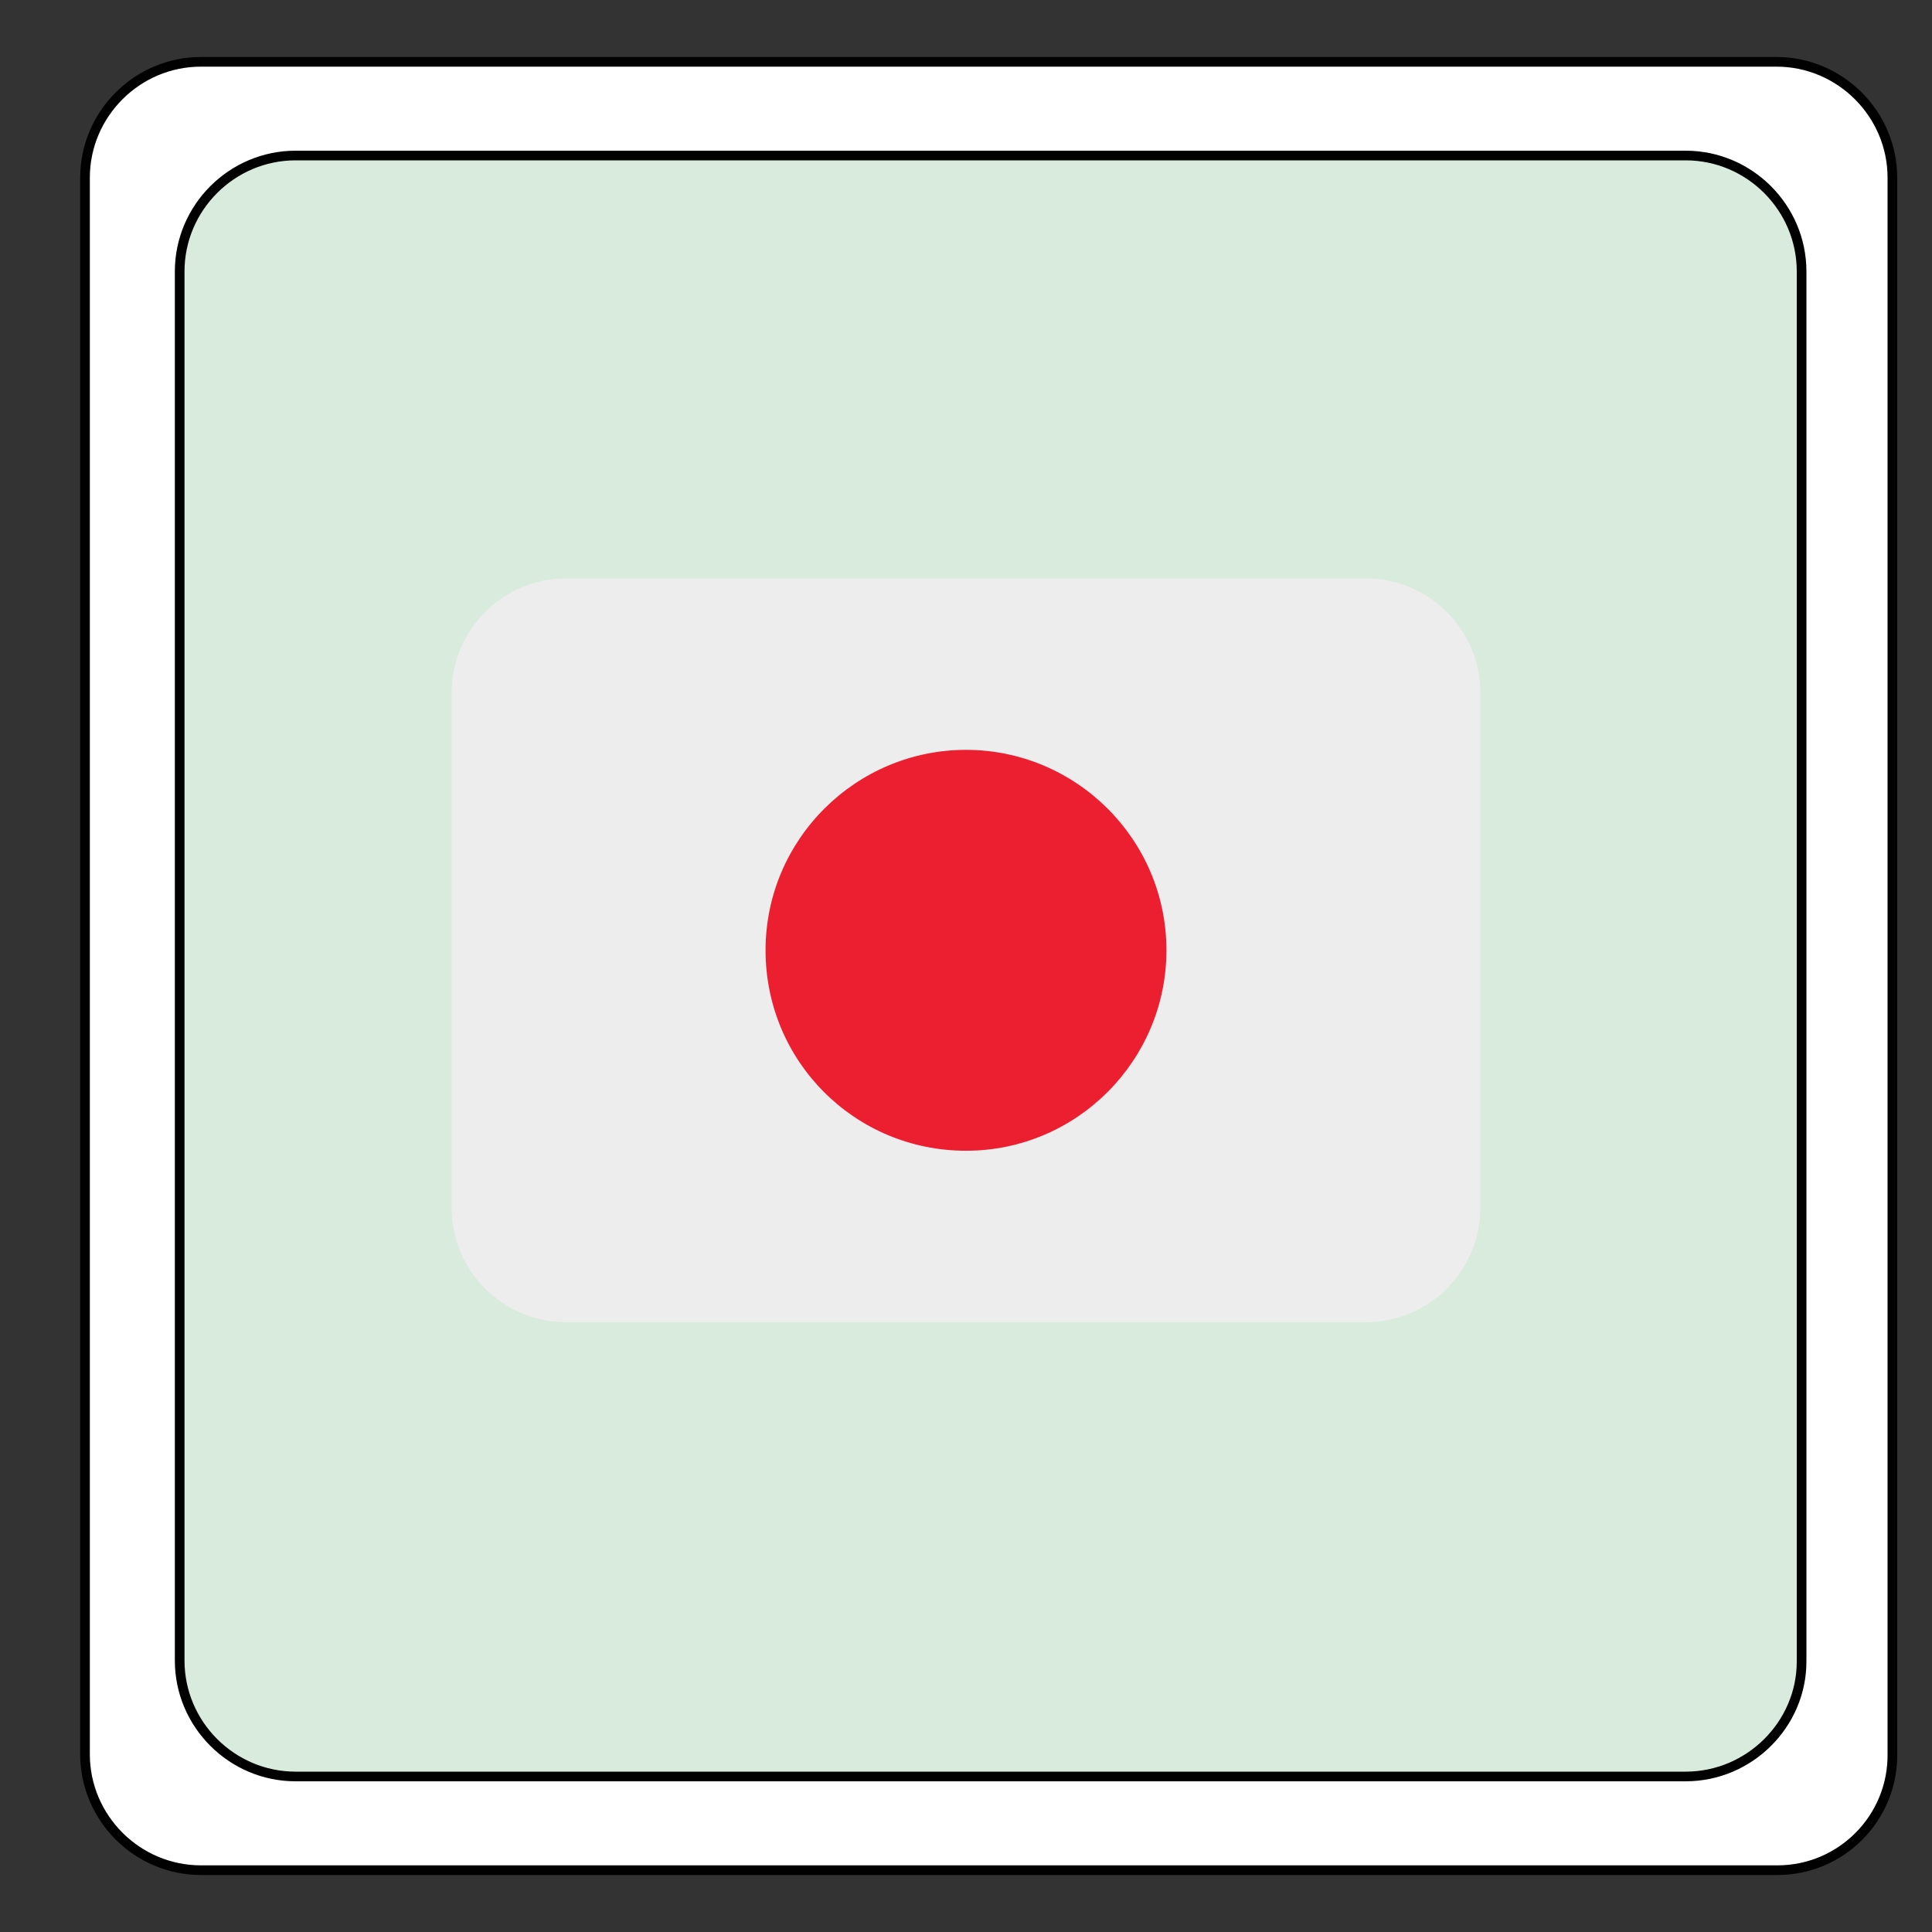 <?xml version="1.0" encoding="utf-8"?>
<!-- Generator: Adobe Illustrator 22.0.1, SVG Export Plug-In . SVG Version: 6.00 Build 0)  -->
<svg version="1.1" id="Calque_1" xmlns="http://www.w3.org/2000/svg" xmlns:xlink="http://www.w3.org/1999/xlink" x="0px" y="0px"
	 viewBox="0 0 200 200" style="enable-background:new 0 0 200 200;" xml:space="preserve">
<rect x="0" y="0" width="200" height="200" fill="#333333" stroke="none"/>
<style type="text/css">
	.st0{fill:#FFFFFF;}
	.st1{fill:#D8EBDD;}
	.st2{fill:none;stroke:#010101;stroke-miterlimit:10;}
	.st3{fill:#EEEDEE;}
	.st4{fill:#EC1F31;}
</style>
<g id="XMLID_1_">
	<g>
		<path class="st0" d="M196,18.4v163.1c0,6.6-5.4,12-12,12H20.8c-6.6,0-12-5.4-12-12V18.4c0-6.6,5.4-12,12-12h163.1
			C190.6,6.4,196,11.8,196,18.4z M186.5,171.9V28.1c0-6.6-5.4-12-12-12H30.6c-6.6,0-12,5.4-12,12V172c0,6.6,5.4,12,12,12h143.9
			C181.1,183.9,186.5,178.5,186.5,171.9z"/>
		<path class="st1" d="M186.5,28.1V172c0,6.6-5.4,12-12,12H30.6c-6.6,0-12-5.4-12-12V28.1c0-6.6,5.4-12,12-12h143.9
			C181.1,16.1,186.5,21.5,186.5,28.1z"/>
	</g>
	<g>
		<path class="st2" d="M174.5,183.9H30.6c-6.6,0-12-5.4-12-12V28.1c0-6.6,5.4-12,12-12h143.9c6.6,0,12,5.4,12,12V172
			C186.5,178.5,181.1,183.9,174.5,183.9z"/>
		<path class="st2" d="M184,193.6H20.8c-6.6,0-12-5.4-12-12V18.4c0-6.6,5.4-12,12-12h163.1c6.6,0,12,5.4,12,12v163.1
			C196,188.2,190.6,193.6,184,193.6z"/>
	</g>
</g>
<g transform="matrix(1.25 0 0 -1.25 0 45)">
	<g>
		<g>
			<path class="st3" d="M122.6-64c0-5.2-4.2-9.5-9.5-9.5H46.9c-5.2,0-9.5,4.2-9.5,9.5v42.6c0,5.2,4.2,9.5,9.5,9.5h66.2
				c5.2,0,9.5-4.2,9.5-9.5L122.6-64L122.6-64z"/>
			<path class="st4" d="M96.6-42.7c0-9.1-7.4-16.6-16.6-16.6s-16.6,7.4-16.6,16.6S70.9-26.1,80-26.1S96.6-33.5,96.6-42.7"/>
		</g>
	</g>
</g>
</svg>
